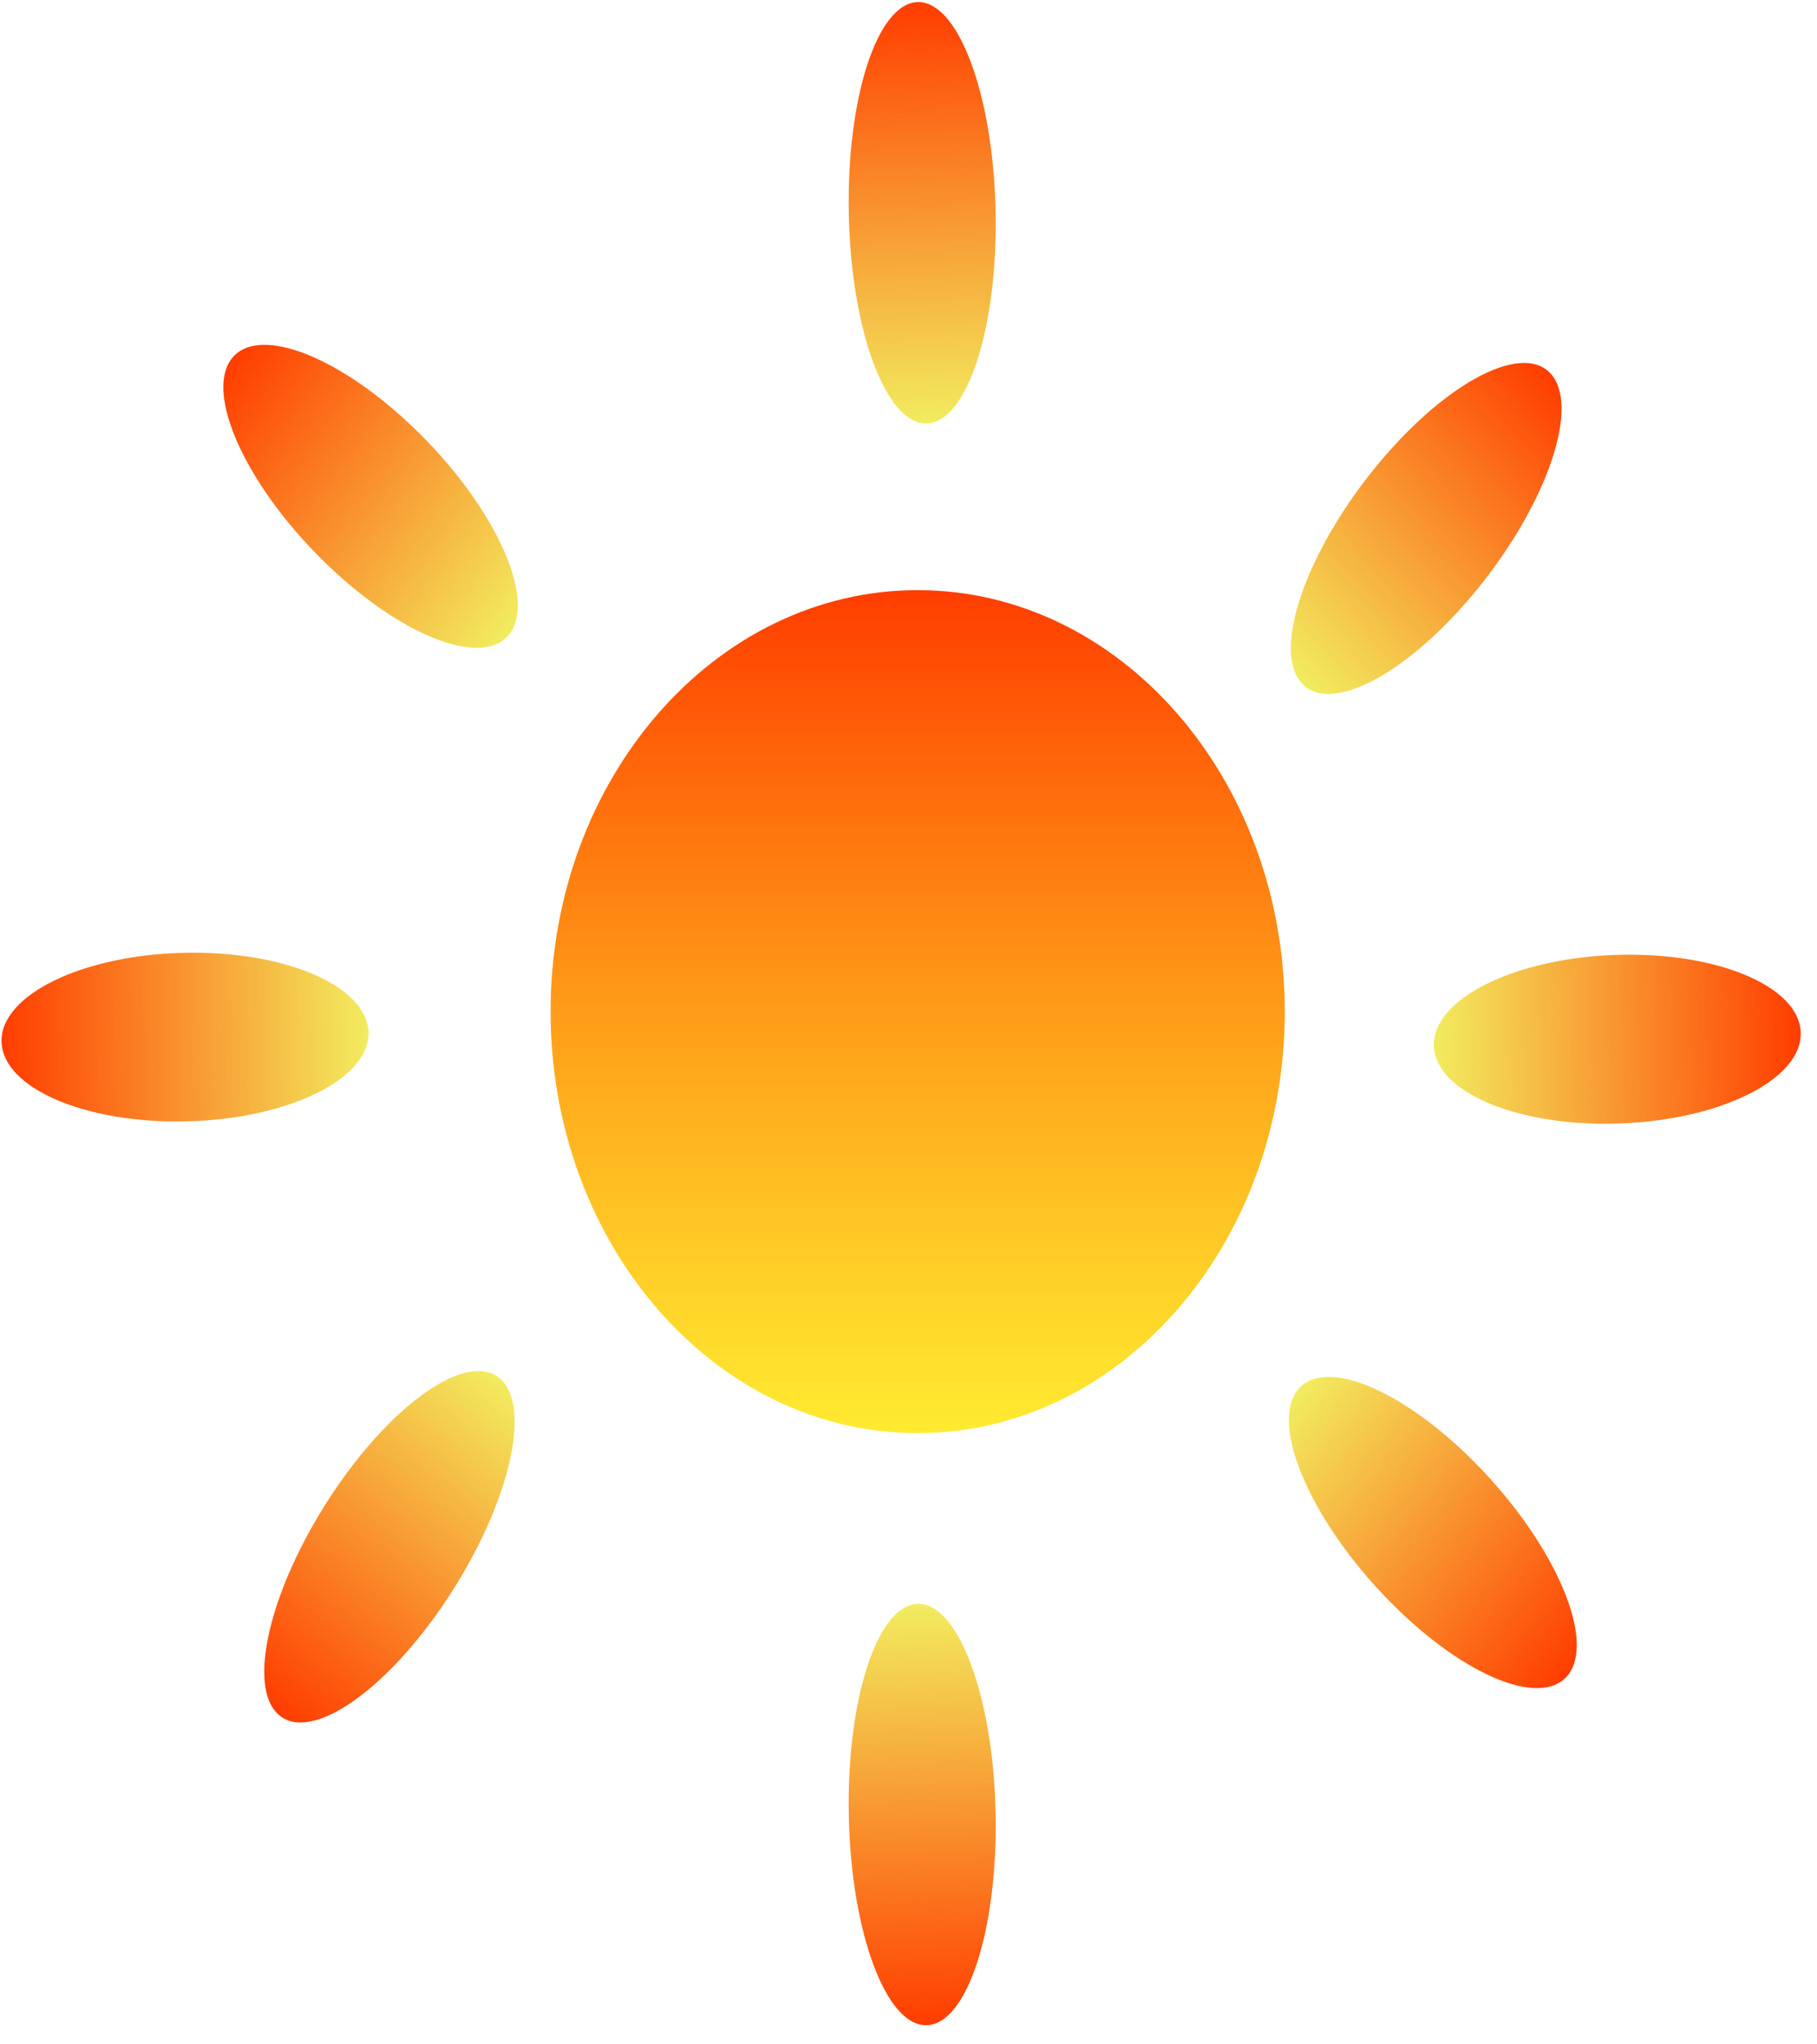 <svg width="40" height="45" viewBox="0 0 40 45" fill="none" xmlns="http://www.w3.org/2000/svg">
<path d="M8.113 22.732C8.095 21.707 6.271 20.919 4.04 20.973C1.809 21.026 0.016 21.899 0.034 22.924C0.053 23.949 1.876 24.736 4.107 24.683C6.338 24.63 8.132 23.756 8.113 22.732Z" fill="url(#paint0_linear)"/>
<path d="M6.138 37.748C6.85 38.366 8.518 37.21 9.863 35.166C11.208 33.121 11.721 30.963 11.009 30.345C10.297 29.728 8.629 30.884 7.284 32.928C5.939 34.973 5.426 37.131 6.138 37.748Z" fill="url(#paint1_linear)"/>
<path d="M20.401 44.579C21.294 44.554 21.972 42.457 21.917 39.895C21.862 37.334 21.094 35.278 20.201 35.304C19.309 35.329 18.631 37.426 18.686 39.987C18.741 42.549 19.509 44.605 20.401 44.579Z" fill="url(#paint2_linear)"/>
<path d="M39.642 22.731C39.614 21.707 37.784 20.941 35.554 21.02C33.323 21.099 31.538 21.994 31.565 23.018C31.593 24.043 33.423 24.809 35.654 24.73C37.884 24.65 39.67 23.756 39.642 22.731Z" fill="url(#paint3_linear)"/>
<path d="M11.223 13.948C11.805 13.171 10.904 11.187 9.211 9.518C7.519 7.848 5.675 7.125 5.093 7.903C4.512 8.68 5.413 10.664 7.105 12.333C8.798 14.002 10.642 14.726 11.223 13.948Z" fill="url(#paint4_linear)"/>
<path d="M28.666 15.052C29.324 15.745 31.08 14.775 32.588 12.886C34.096 10.998 34.785 8.905 34.127 8.213C33.469 7.52 31.713 8.49 30.205 10.378C28.697 12.267 28.008 14.36 28.666 15.052Z" fill="url(#paint5_linear)"/>
<path d="M20.401 9.321C21.294 9.296 21.972 7.199 21.917 4.638C21.862 2.076 21.094 0.021 20.201 0.046C19.309 0.071 18.631 2.168 18.686 4.73C18.741 7.291 19.509 9.347 20.401 9.321Z" fill="url(#paint6_linear)"/>
<path d="M34.516 36.874C35.12 36.12 34.279 34.102 32.637 32.368C30.994 30.633 29.173 29.838 28.569 30.593C27.965 31.347 28.806 33.364 30.448 35.099C32.091 36.834 33.912 37.628 34.516 36.874Z" fill="url(#paint7_linear)"/>
<path d="M20.202 31.546C24.665 31.546 28.283 27.392 28.283 22.268C28.283 17.144 24.665 12.99 20.202 12.99C15.739 12.99 12.121 17.144 12.121 22.268C12.121 27.392 15.739 31.546 20.202 31.546Z" fill="url(#paint8_linear)"/>
<defs>
<linearGradient id="paint0_linear" x1="0.034" y1="22.924" x2="8.114" y2="22.778" gradientUnits="userSpaceOnUse">
<stop stop-color="#FF3D00"/>
<stop offset="1" stop-color="#F2EC5F"/>
</linearGradient>
<linearGradient id="paint1_linear" x1="11.009" y1="30.345" x2="5.253" y2="36.981" gradientUnits="userSpaceOnUse">
<stop stop-color="#F2EC5F"/>
<stop offset="1" stop-color="#FF3D00"/>
</linearGradient>
<linearGradient id="paint2_linear" x1="20.201" y1="35.304" x2="20.465" y2="44.577" gradientUnits="userSpaceOnUse">
<stop stop-color="#F2EC5F"/>
<stop offset="1" stop-color="#FF3D00"/>
</linearGradient>
<linearGradient id="paint3_linear" x1="31.565" y1="23.018" x2="39.644" y2="22.8" gradientUnits="userSpaceOnUse">
<stop stop-color="#F2EC5F"/>
<stop offset="1" stop-color="#FF3D00"/>
</linearGradient>
<linearGradient id="paint4_linear" x1="5.093" y1="7.903" x2="11.924" y2="13.012" gradientUnits="userSpaceOnUse">
<stop stop-color="#FF3D00"/>
<stop offset="1" stop-color="#F2EC5F"/>
</linearGradient>
<linearGradient id="paint5_linear" x1="34.127" y1="8.213" x2="27.841" y2="14.184" gradientUnits="userSpaceOnUse">
<stop stop-color="#FF3D00"/>
<stop offset="1" stop-color="#F2EC5F"/>
</linearGradient>
<linearGradient id="paint6_linear" x1="20.201" y1="0.046" x2="20.465" y2="9.32" gradientUnits="userSpaceOnUse">
<stop stop-color="#FF3D00"/>
<stop offset="1" stop-color="#F2EC5F"/>
</linearGradient>
<linearGradient id="paint7_linear" x1="28.569" y1="30.593" x2="35.256" y2="35.95" gradientUnits="userSpaceOnUse">
<stop stop-color="#F2EC5F"/>
<stop offset="1" stop-color="#FF3D00"/>
</linearGradient>
<linearGradient id="paint8_linear" x1="20.202" y1="12.99" x2="20.202" y2="31.546" gradientUnits="userSpaceOnUse">
<stop stop-color="#FF3D00"/>
<stop offset="1" stop-color="#FFE600" stop-opacity="0.81"/>
</linearGradient>
</defs>
</svg>
